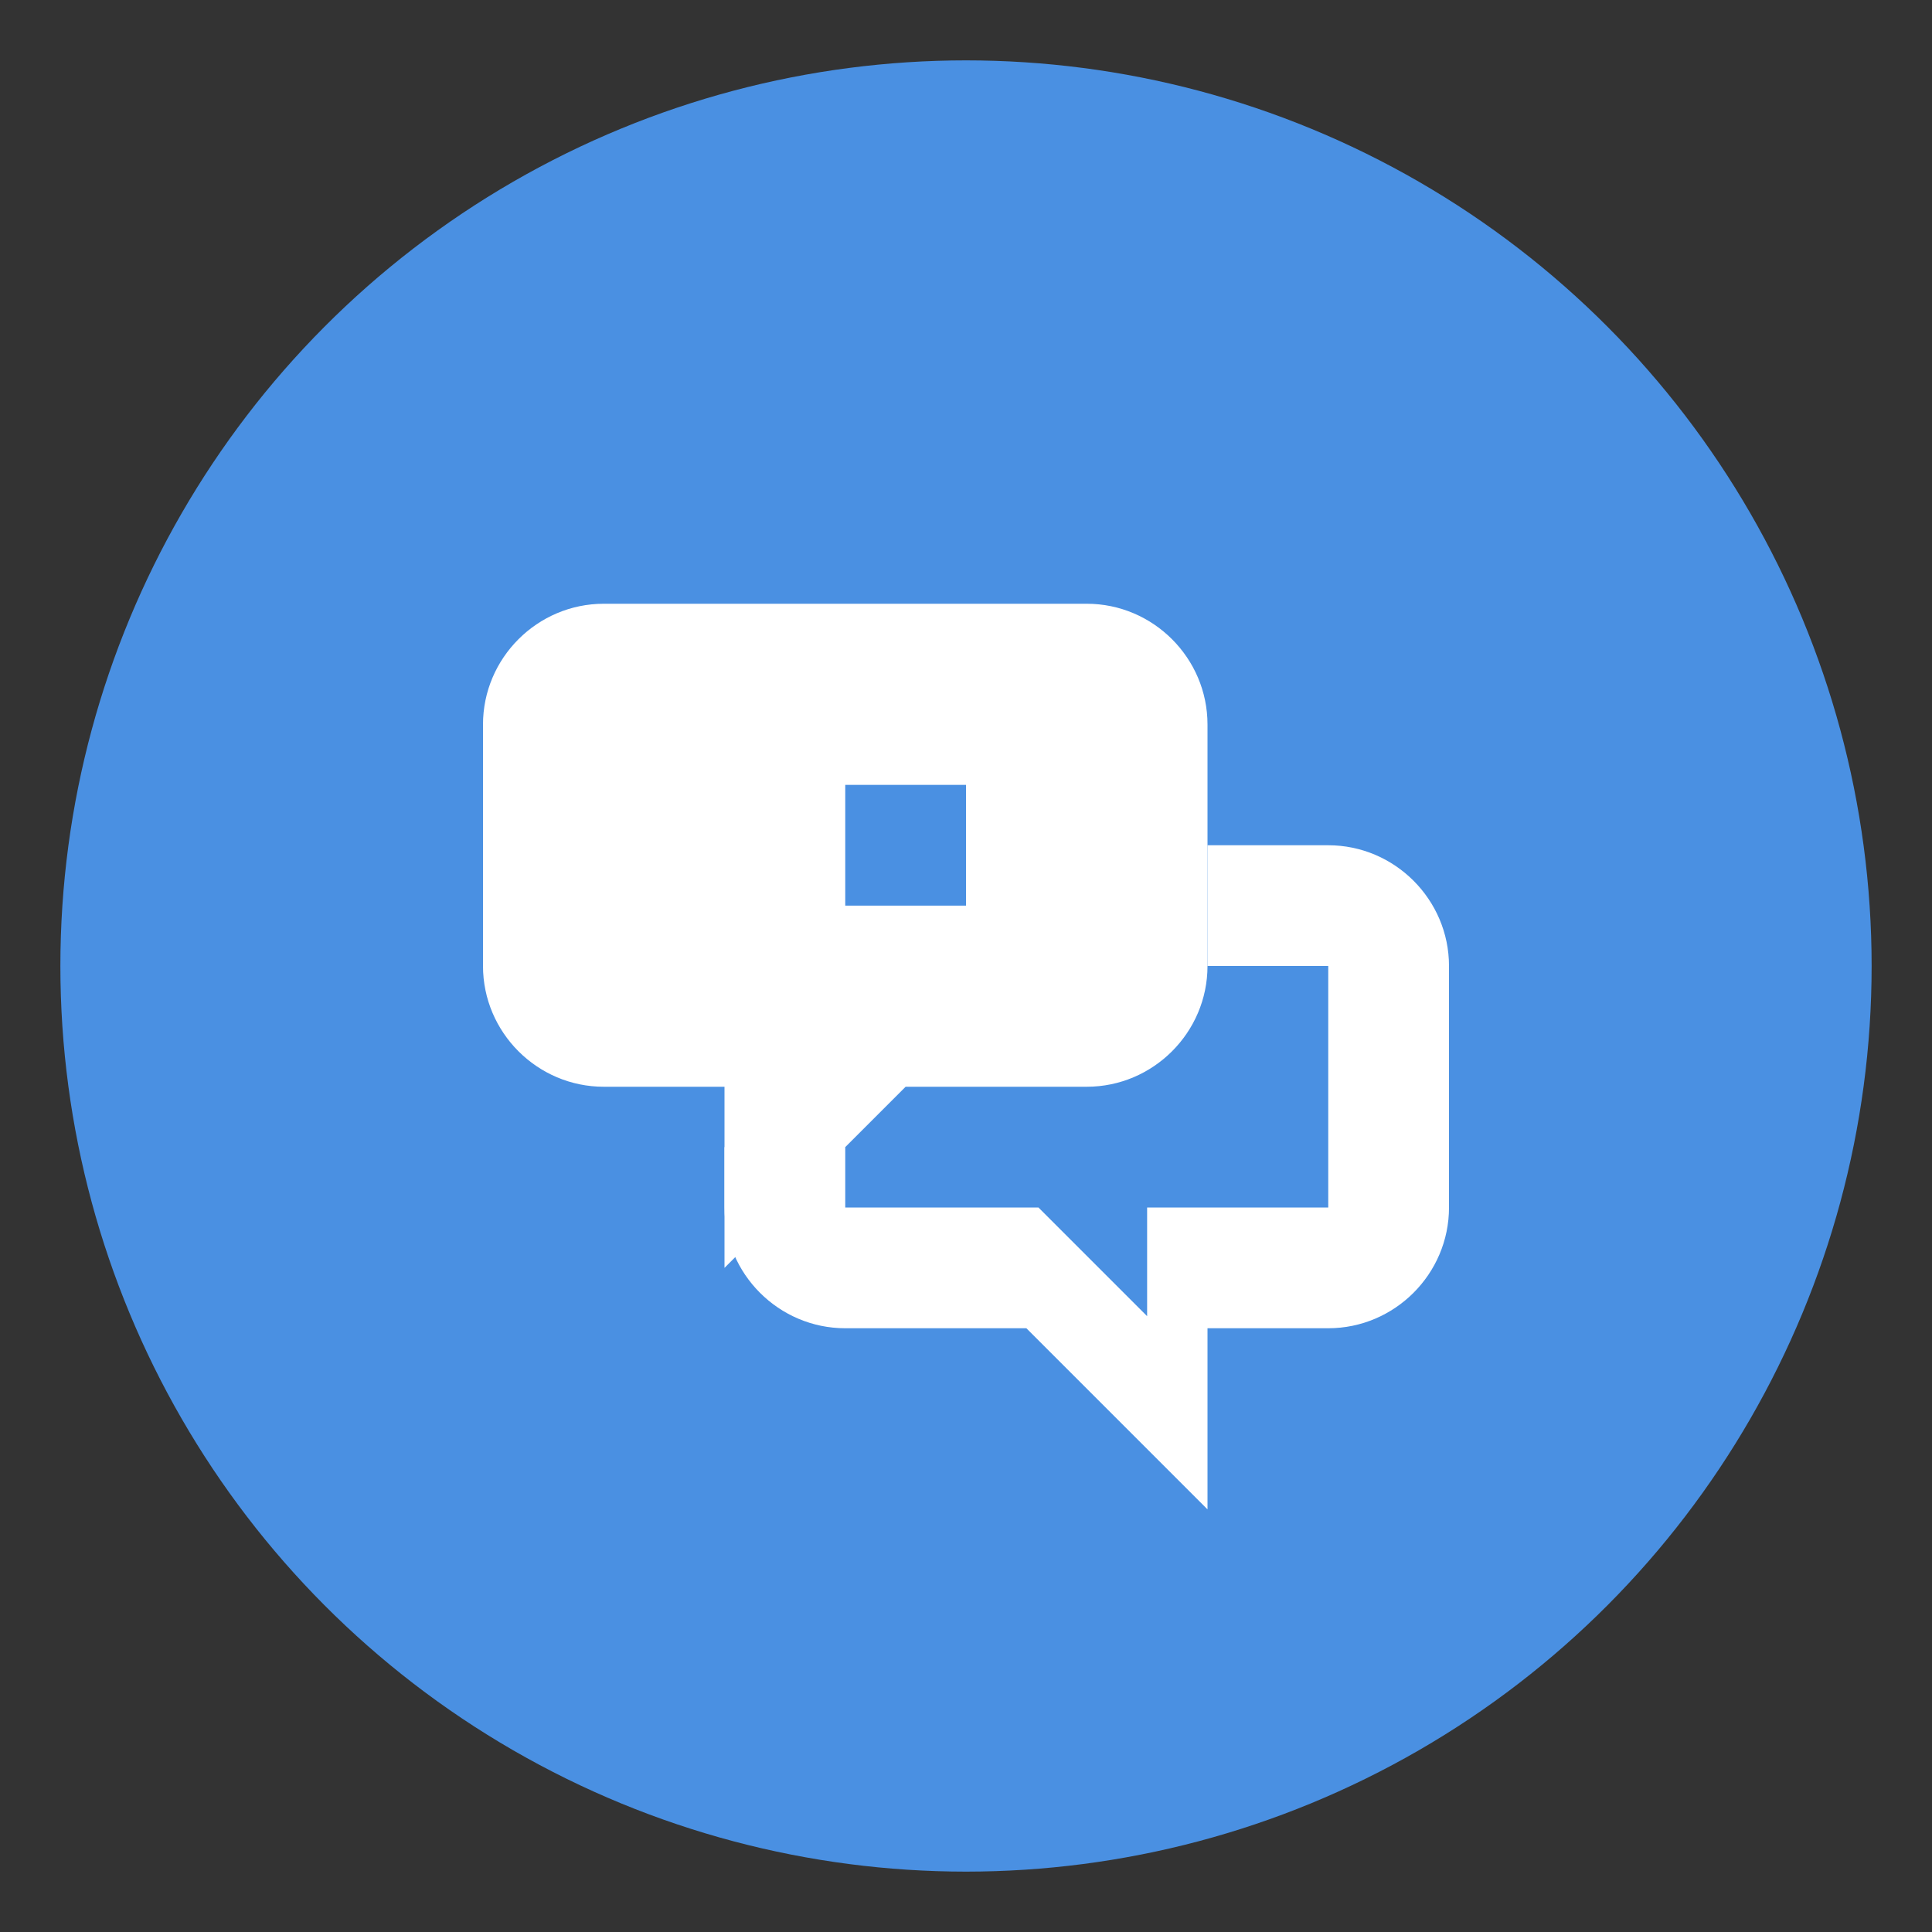 <?xml version="1.0" encoding="UTF-8"?>
<svg width="32" height="32" viewBox="0 0 32 32" fill="none" xmlns="http://www.w3.org/2000/svg">
  <rect x="0" y="0" width="32" height="32" fill="#333333" stroke="none"/>
  <!-- Background circle -->
  <circle cx="16" cy="16" r="15" fill="#4A90E2"/>
  
  <!-- Speech bubbles representing language exchange -->
  <path d="M10 10C8.9 10 8 10.9 8 12V16C8 17.1 8.9 18 10 18H12V21L15 18H18C19.1 18 20 17.1 20 16V12C20 10.9 19.1 10 18 10H10Z" fill="white"/>
  <path d="M22 14C23.1 14 24 14.9 24 16V20C24 21.1 23.1 22 22 22H20V25L17 22H14C12.9 22 12 21.1 12 20V19H14V20H17.2L19 21.8V20H22V16H20V14H22Z" fill="white"/>
  
  <!-- T for Tandem -->
  <path d="M14 13H16V15H14V13Z" fill="#4A90E2"/>
</svg> 